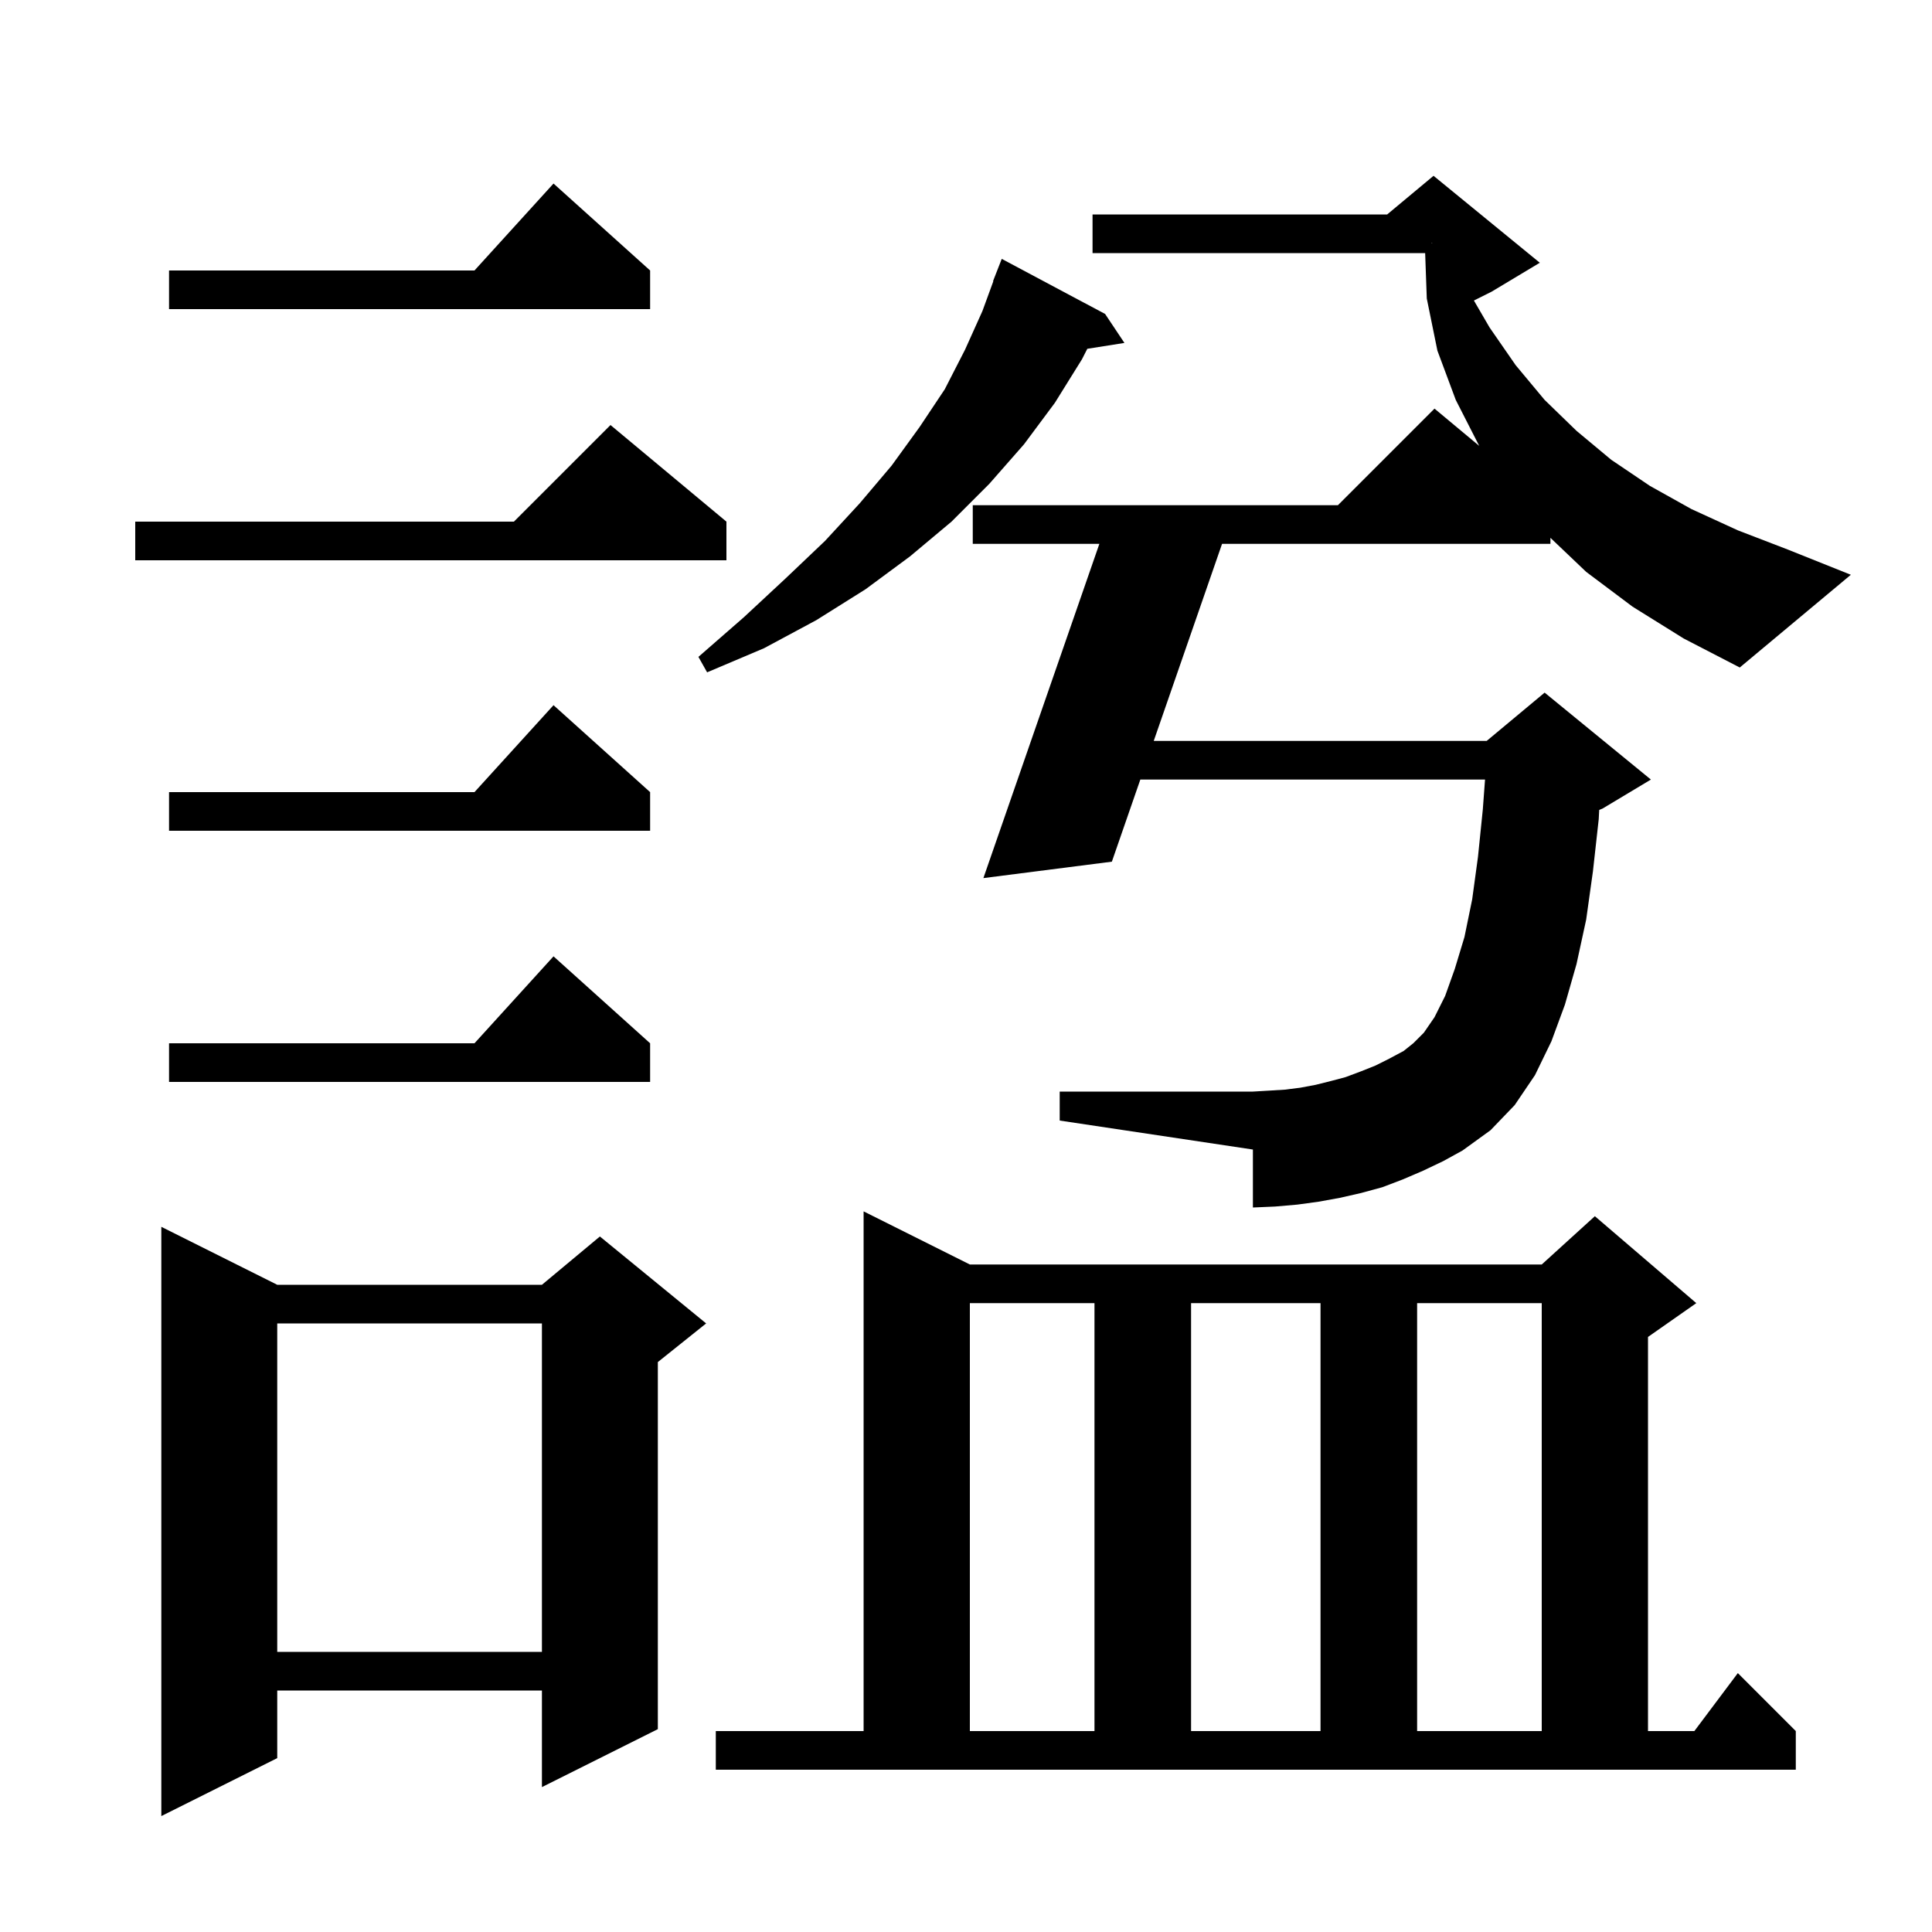<svg xmlns="http://www.w3.org/2000/svg" xmlns:xlink="http://www.w3.org/1999/xlink" version="1.1" baseProfile="full" viewBox="0 0 200 200" width="200" height="200">
<g fill="black">
<path d="M 28.7 133.0 L 56.1 133.0 L 62.1 128.0 L 73.1 137.0 L 68.1 141.0 L 68.1 179.0 L 56.1 185.0 L 56.1 175.0 L 28.7 175.0 L 28.7 182.0 L 16.7 188.0 L 16.7 127.0 Z M 74.1 179.2 L 89.4 179.2 L 89.4 125.4 L 100.4 130.9 L 159.6 130.9 L 165.1 125.9 L 175.6 134.9 L 170.6 138.4 L 170.6 179.2 L 175.4 179.2 L 179.9 173.2 L 185.9 179.2 L 185.9 183.2 L 74.1 183.2 Z M 100.4 134.9 L 100.4 179.2 L 113.3 179.2 L 113.3 134.9 Z M 123.3 134.9 L 123.3 179.2 L 136.7 179.2 L 136.7 134.9 Z M 146.7 134.9 L 146.7 179.2 L 159.6 179.2 L 159.6 134.9 Z M 28.7 137.0 L 28.7 171.0 L 56.1 171.0 L 56.1 137.0 Z M 169.0 62.8 L 164.2 59.2 L 160.5 55.676 L 160.5 56.3 L 126.507 56.3 L 119.434 76.7 L 153.9 76.7 L 159.9 71.7 L 170.9 80.7 L 165.9 83.7 L 165.549 83.846 L 165.5 84.8 L 164.9 90.2 L 164.2 95.2 L 163.2 99.8 L 162.0 104.0 L 160.6 107.8 L 158.9 111.3 L 156.8 114.4 L 154.3 117.0 L 151.4 119.1 L 149.4 120.2 L 147.3 121.2 L 145.2 122.1 L 143.1 122.9 L 140.9 123.5 L 138.7 124.0 L 136.5 124.4 L 134.3 124.7 L 132.0 124.9 L 129.7 125.0 L 129.7 119.0 L 109.7 116.0 L 109.7 113.0 L 129.7 113.0 L 131.4 112.9 L 133.0 112.8 L 134.6 112.6 L 136.2 112.3 L 137.8 111.9 L 139.3 111.5 L 140.9 110.9 L 142.4 110.3 L 143.8 109.6 L 145.3 108.8 L 146.3 108.0 L 147.4 106.9 L 148.5 105.3 L 149.6 103.1 L 150.6 100.3 L 151.6 97.0 L 152.4 93.1 L 153.0 88.7 L 153.5 83.8 L 153.73 80.7 L 118.047 80.7 L 115.1 89.2 L 101.8 90.9 L 113.806 56.3 L 100.7 56.3 L 100.7 52.3 L 138.5 52.3 L 148.5 42.3 L 153.126 46.155 L 150.7 41.4 L 148.8 36.3 L 147.7 30.9 L 147.532 26.2 L 113.1 26.2 L 113.1 22.2 L 143.6 22.2 L 148.4 18.2 L 159.4 27.2 L 154.4 30.2 L 152.578 31.111 L 154.2 33.9 L 156.9 37.8 L 159.9 41.4 L 163.2 44.6 L 166.8 47.6 L 170.8 50.3 L 175.1 52.7 L 179.9 54.9 L 185.1 56.9 L 191.6 59.5 L 180.1 69.1 L 174.3 66.1 Z M 67.3 108.0 L 67.3 112.0 L 17.5 112.0 L 17.5 108.0 L 49.118 108.0 L 57.3 99.0 Z M 67.3 82.0 L 67.3 86.0 L 17.5 86.0 L 17.5 82.0 L 49.118 82.0 L 57.3 73.0 Z M 114.4 32.5 L 116.4 35.5 L 112.558 36.107 L 112.0 37.2 L 109.2 41.7 L 106.0 46.0 L 102.4 50.1 L 98.5 54.0 L 94.2 57.6 L 89.6 61.0 L 84.5 64.2 L 79.1 67.1 L 73.2 69.6 L 72.3 68.0 L 77.0 63.9 L 81.3 59.9 L 85.4 56.0 L 89.0 52.1 L 92.3 48.2 L 95.2 44.2 L 97.8 40.3 L 99.9 36.2 L 101.7 32.2 L 102.831 29.109 L 102.8 29.1 L 103.7 26.8 Z M 75.2 54.0 L 75.2 58.0 L 14.0 58.0 L 14.0 54.0 L 53.2 54.0 L 63.2 44.0 Z M 67.3 28.0 L 67.3 32.0 L 17.5 32.0 L 17.5 28.0 L 49.118 28.0 L 57.3 19.0 Z M 148.2 25.176 L 148.285 25.162 L 148.2 25.133 Z " />
</g>
</svg>
